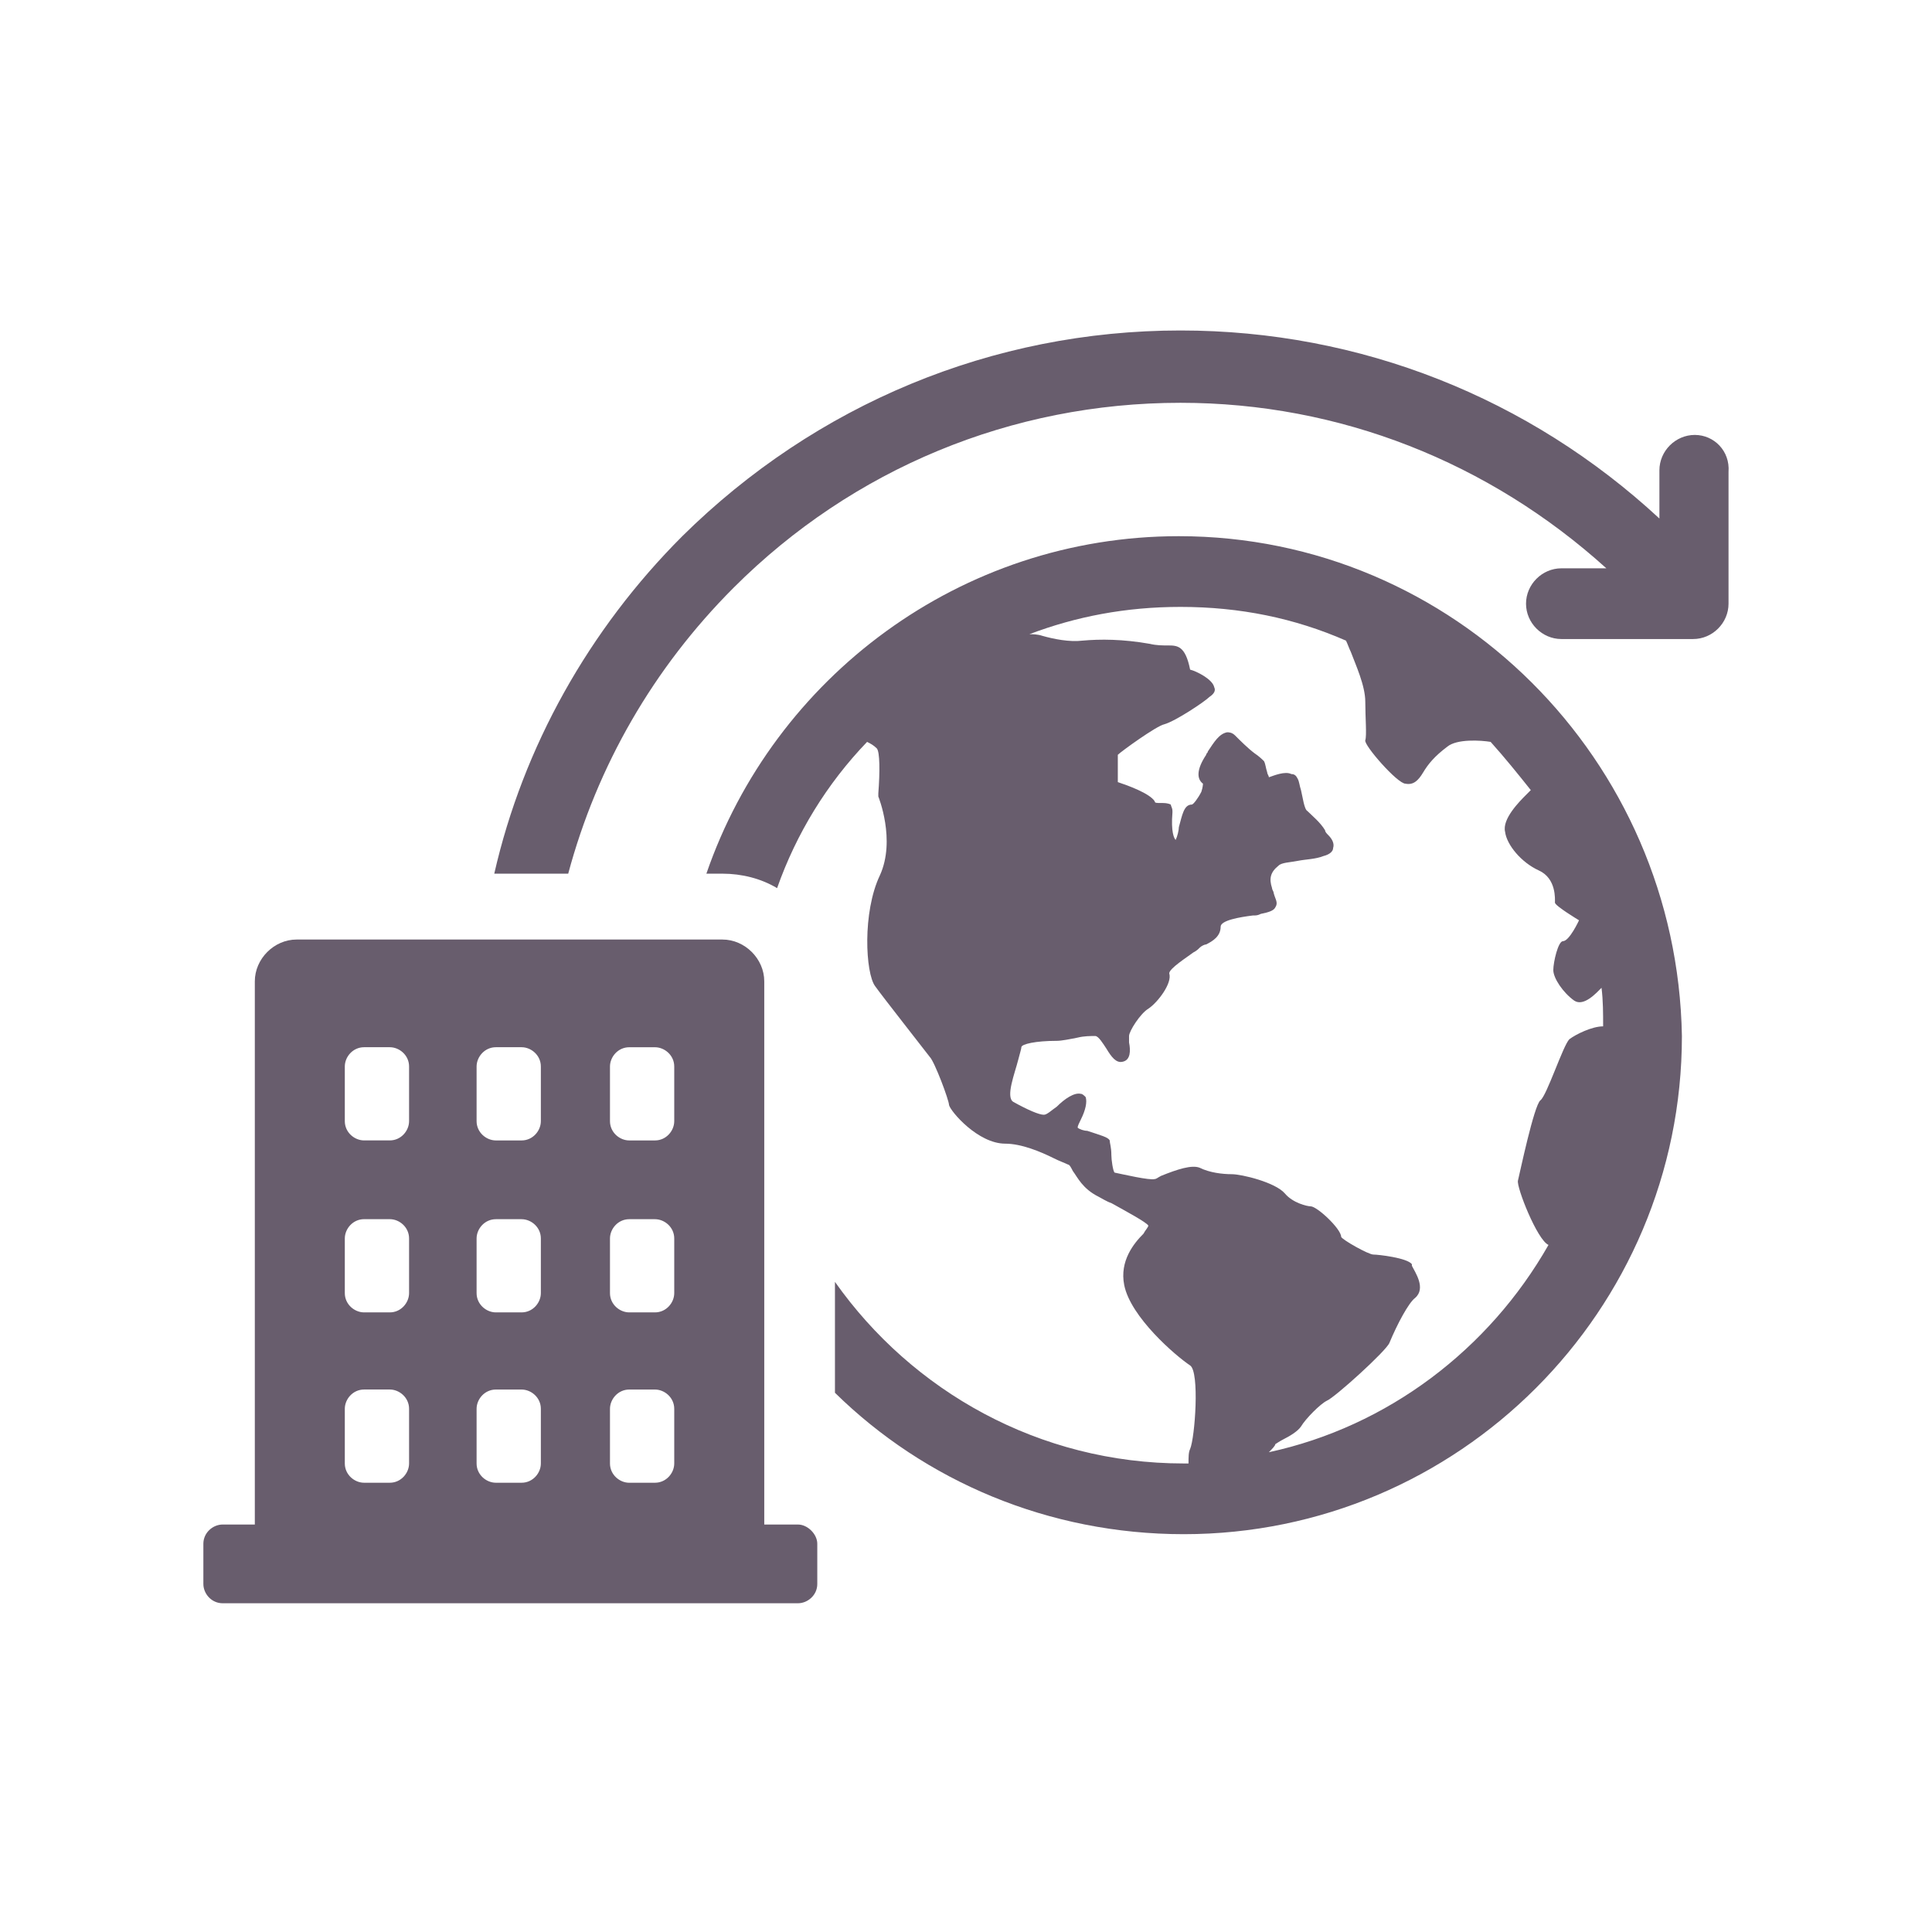<svg width="76" height="76" viewBox="0 0 76 76" fill="none" xmlns="http://www.w3.org/2000/svg">
<path d="M46.373 21.092C37.776 21.092 30.442 26.655 27.787 34.368H28.419C29.178 34.368 29.937 34.558 30.569 34.937C31.327 32.788 32.529 30.828 34.109 29.184C34.236 29.247 34.362 29.311 34.488 29.437C34.615 29.563 34.615 30.385 34.551 31.207V31.333C34.551 31.333 35.247 33.04 34.614 34.431C33.919 35.885 34.045 38.287 34.425 38.793C34.741 39.236 36.384 41.322 36.574 41.575C36.764 41.764 37.333 43.282 37.333 43.471C37.396 43.724 38.471 44.989 39.546 44.989C40.178 44.989 40.937 45.305 41.443 45.558C41.695 45.684 41.885 45.747 42.011 45.81C42.074 45.81 42.138 45.937 42.201 46.063C42.391 46.316 42.58 46.758 43.213 47.075C43.339 47.138 43.529 47.264 43.718 47.327C44.287 47.644 45.109 48.086 45.172 48.212C45.172 48.275 45.046 48.402 44.983 48.529C44.603 48.908 44.035 49.603 44.224 50.552C44.477 51.816 46.247 53.334 46.816 53.713C47.196 53.965 47.006 56.557 46.816 57C46.753 57.127 46.753 57.316 46.753 57.569H46.564C40.874 57.569 35.88 54.724 32.845 50.425V54.788C36.385 58.265 41.253 60.351 46.564 60.351C57.374 60.351 66.162 51.563 66.162 40.753C65.971 29.88 57.184 21.092 46.373 21.092L46.373 21.092ZM61.167 35.506C61.167 35.633 62.115 36.202 62.115 36.202C62.115 36.202 61.736 37.023 61.483 37.023C61.293 37.023 61.103 37.846 61.103 38.161C61.103 38.477 61.483 39.046 61.925 39.362C62.305 39.615 62.81 39.046 63 38.857C63.063 39.362 63.063 39.868 63.063 40.374C62.62 40.374 61.988 40.69 61.735 40.88C61.483 41.133 60.85 43.093 60.597 43.282C60.345 43.472 59.776 46.191 59.712 46.443C59.649 46.696 60.471 48.782 60.914 48.972C58.575 53.081 54.592 56.116 49.913 57.127C50.04 57 50.166 56.874 50.166 56.811C50.166 56.811 50.356 56.684 50.482 56.621C50.735 56.495 51.051 56.305 51.178 56.115C51.367 55.799 51.936 55.23 52.189 55.104C52.506 54.977 54.528 53.144 54.655 52.828C54.971 52.069 55.413 51.247 55.666 51.058C56.109 50.678 55.666 50.046 55.54 49.793V49.73C55.35 49.478 54.212 49.351 54.023 49.351C53.833 49.351 52.821 48.782 52.758 48.656C52.758 48.339 51.81 47.454 51.557 47.454C51.431 47.454 50.862 47.328 50.545 46.949C50.166 46.506 48.838 46.19 48.459 46.19C48.08 46.19 47.574 46.127 47.195 45.937C46.879 45.811 46.31 46 45.678 46.254C45.551 46.317 45.488 46.38 45.425 46.38C45.235 46.443 44.161 46.191 43.844 46.127C43.781 46.064 43.718 45.622 43.718 45.432C43.718 45.116 43.655 44.989 43.655 44.863C43.592 44.736 43.339 44.673 42.77 44.484C42.643 44.484 42.454 44.421 42.391 44.357C42.391 44.294 42.454 44.168 42.517 44.041C42.707 43.662 42.77 43.346 42.707 43.156C42.644 43.093 42.58 43.029 42.517 43.029C42.264 42.966 41.885 43.219 41.569 43.535C41.379 43.662 41.19 43.852 41.063 43.852C40.873 43.852 40.431 43.662 39.862 43.346C39.546 43.156 39.925 42.208 40.051 41.702C40.114 41.449 40.178 41.259 40.178 41.196C40.178 41.07 40.747 40.944 41.569 40.944C41.758 40.944 42.075 40.88 42.391 40.817C42.644 40.754 42.897 40.754 43.086 40.754C43.213 40.754 43.403 41.07 43.529 41.26C43.719 41.576 43.908 41.829 44.161 41.766C44.478 41.703 44.478 41.323 44.414 41.007V40.754C44.414 40.565 44.857 39.869 45.173 39.68C45.552 39.427 46.121 38.668 45.995 38.289C45.995 38.099 46.69 37.657 46.943 37.467C47.069 37.404 47.132 37.34 47.195 37.277C47.258 37.214 47.385 37.151 47.448 37.151C47.701 37.024 48.017 36.835 48.017 36.455C48.017 36.203 48.775 36.076 49.281 36.013C49.408 36.013 49.471 36.013 49.597 35.95C49.914 35.886 50.103 35.823 50.166 35.697C50.293 35.507 50.166 35.381 50.103 35.128C50.103 35.065 50.04 35.001 50.04 34.938C49.914 34.559 49.977 34.306 50.293 34.053C50.419 33.927 50.736 33.927 51.051 33.864C51.367 33.801 51.747 33.801 52.063 33.674C52.316 33.611 52.442 33.484 52.442 33.358C52.505 33.168 52.379 32.979 52.252 32.852C52.19 32.789 52.126 32.725 52.126 32.662C51.936 32.346 51.62 32.093 51.431 31.904C51.304 31.841 51.241 31.335 51.178 31.082C51.115 30.892 51.115 30.766 51.051 30.639C50.988 30.513 50.925 30.45 50.799 30.45C50.546 30.323 50.103 30.513 49.914 30.576C49.914 30.513 49.85 30.45 49.85 30.387C49.787 30.197 49.787 30.07 49.724 29.944C49.661 29.881 49.534 29.754 49.345 29.628C49.092 29.438 48.776 29.122 48.586 28.932C48.46 28.806 48.334 28.806 48.27 28.806C47.954 28.869 47.764 29.185 47.511 29.564C47.511 29.627 47.449 29.627 47.449 29.691C47.069 30.259 47.069 30.639 47.322 30.828C47.322 30.828 47.322 30.955 47.259 31.145C47.132 31.397 46.943 31.65 46.88 31.65C46.563 31.65 46.5 32.093 46.374 32.535C46.374 32.662 46.311 32.915 46.247 33.041C46.184 32.978 46.058 32.725 46.121 31.966V31.904C46.121 31.777 46.058 31.714 46.058 31.651C45.931 31.588 45.805 31.588 45.678 31.588C45.489 31.588 45.426 31.588 45.426 31.525C45.236 31.209 44.351 30.892 43.972 30.766V29.692C44.098 29.565 45.489 28.554 45.805 28.49C46.248 28.364 47.385 27.605 47.575 27.416C47.765 27.289 47.828 27.163 47.765 27.036C47.702 26.72 47.069 26.404 46.816 26.341C46.627 25.39 46.31 25.39 45.931 25.39C45.741 25.39 45.488 25.39 45.236 25.328C44.161 25.138 43.276 25.138 42.58 25.201C42.075 25.264 41.443 25.138 41 25.011C40.81 24.948 40.621 24.948 40.494 24.948C42.327 24.253 44.288 23.874 46.437 23.874C48.776 23.874 50.926 24.316 52.948 25.201C53.011 25.328 53.075 25.518 53.138 25.644C53.328 26.15 53.707 26.972 53.707 27.604C53.707 28.236 53.77 28.932 53.707 29.121C53.644 29.311 54.971 30.828 55.287 30.828C55.603 30.891 55.793 30.702 55.983 30.386C56.172 30.069 56.425 29.753 56.931 29.374C57.31 29.058 58.259 29.121 58.638 29.184C59.207 29.817 59.713 30.448 60.218 31.081L60.029 31.271C59.776 31.523 59.081 32.219 59.207 32.724C59.27 33.23 59.839 33.926 60.535 34.242C61.23 34.557 61.167 35.379 61.167 35.506L61.167 35.506Z" fill="#685D6D"/>
<path d="M66.668 17.109C65.91 17.109 65.277 17.741 65.277 18.5V20.397C60.157 15.655 53.519 13 46.438 13C39.041 13 32.087 15.908 26.84 21.092C23.173 24.759 20.581 29.374 19.443 34.368H22.352C23.489 30.132 25.702 26.276 28.863 23.115C33.542 18.437 39.8 15.845 46.438 15.845C52.697 15.845 58.576 18.184 63.191 22.357L61.421 22.356C60.663 22.356 60.03 22.989 60.03 23.747C60.03 24.506 60.663 25.138 61.421 25.138H66.605C67.364 25.138 67.996 24.506 67.996 23.747V18.563C68.059 17.741 67.427 17.109 66.668 17.109L66.668 17.109Z" fill="#685D6D"/>
<path d="M31.391 59.971H30.064L30.064 38.603C30.064 37.718 29.305 36.959 28.42 36.959H11.667C10.782 36.959 10.024 37.718 10.024 38.603V59.971H8.758C8.379 59.971 8 60.287 8 60.729V62.31C8 62.689 8.316 63.068 8.758 63.068H31.391C31.77 63.068 32.15 62.752 32.15 62.31V60.729C32.15 60.35 31.77 59.971 31.391 59.971H31.391ZM16.092 57.568C16.092 57.947 15.776 58.327 15.334 58.327H14.322C13.943 58.327 13.564 58.011 13.564 57.568V55.419C13.564 55.04 13.88 54.66 14.322 54.66H15.334C15.713 54.66 16.092 54.977 16.092 55.419V57.568ZM16.092 50.867C16.092 51.246 15.776 51.626 15.334 51.626H14.322C13.943 51.626 13.564 51.309 13.564 50.867V48.718C13.564 48.339 13.88 47.959 14.322 47.959H15.334C15.713 47.959 16.092 48.275 16.092 48.718V50.867ZM16.092 44.103C16.092 44.482 15.776 44.861 15.334 44.861H14.322C13.943 44.861 13.564 44.545 13.564 44.103V41.953C13.564 41.574 13.88 41.195 14.322 41.195H15.334C15.713 41.195 16.092 41.511 16.092 41.953V44.103ZM21.276 57.569C21.276 57.948 20.96 58.327 20.518 58.327H19.506C19.127 58.327 18.748 58.011 18.748 57.569V55.419C18.748 55.04 19.064 54.661 19.506 54.661H20.518C20.897 54.661 21.276 54.977 21.276 55.419V57.569ZM21.276 50.867C21.276 51.247 20.96 51.626 20.518 51.626H19.506C19.127 51.626 18.748 51.31 18.748 50.867V48.718C18.748 48.339 19.064 47.96 19.506 47.96H20.518C20.897 47.96 21.276 48.276 21.276 48.718V50.867ZM21.276 44.103C21.276 44.483 20.96 44.862 20.518 44.862H19.506C19.127 44.862 18.748 44.545 18.748 44.103V41.954C18.748 41.575 19.064 41.195 19.506 41.195H20.518C20.897 41.195 21.276 41.512 21.276 41.954V44.103ZM26.523 57.569C26.523 57.948 26.207 58.327 25.765 58.327L24.753 58.328C24.374 58.328 23.995 58.012 23.995 57.569V55.42C23.995 55.041 24.311 54.661 24.753 54.661H25.765C26.144 54.661 26.523 54.978 26.523 55.42V57.569ZM26.523 50.868C26.523 51.247 26.207 51.626 25.765 51.626H24.753C24.374 51.626 23.995 51.31 23.995 50.868V48.718C23.995 48.339 24.311 47.96 24.753 47.96H25.765C26.144 47.96 26.523 48.276 26.523 48.718V50.868ZM26.523 44.103C26.523 44.483 26.207 44.862 25.765 44.862H24.753C24.374 44.862 23.995 44.546 23.995 44.103V41.954C23.995 41.575 24.311 41.196 24.753 41.196H25.765C26.144 41.196 26.523 41.512 26.523 41.954V44.103Z" fill="#685D6D"/>
</svg>
